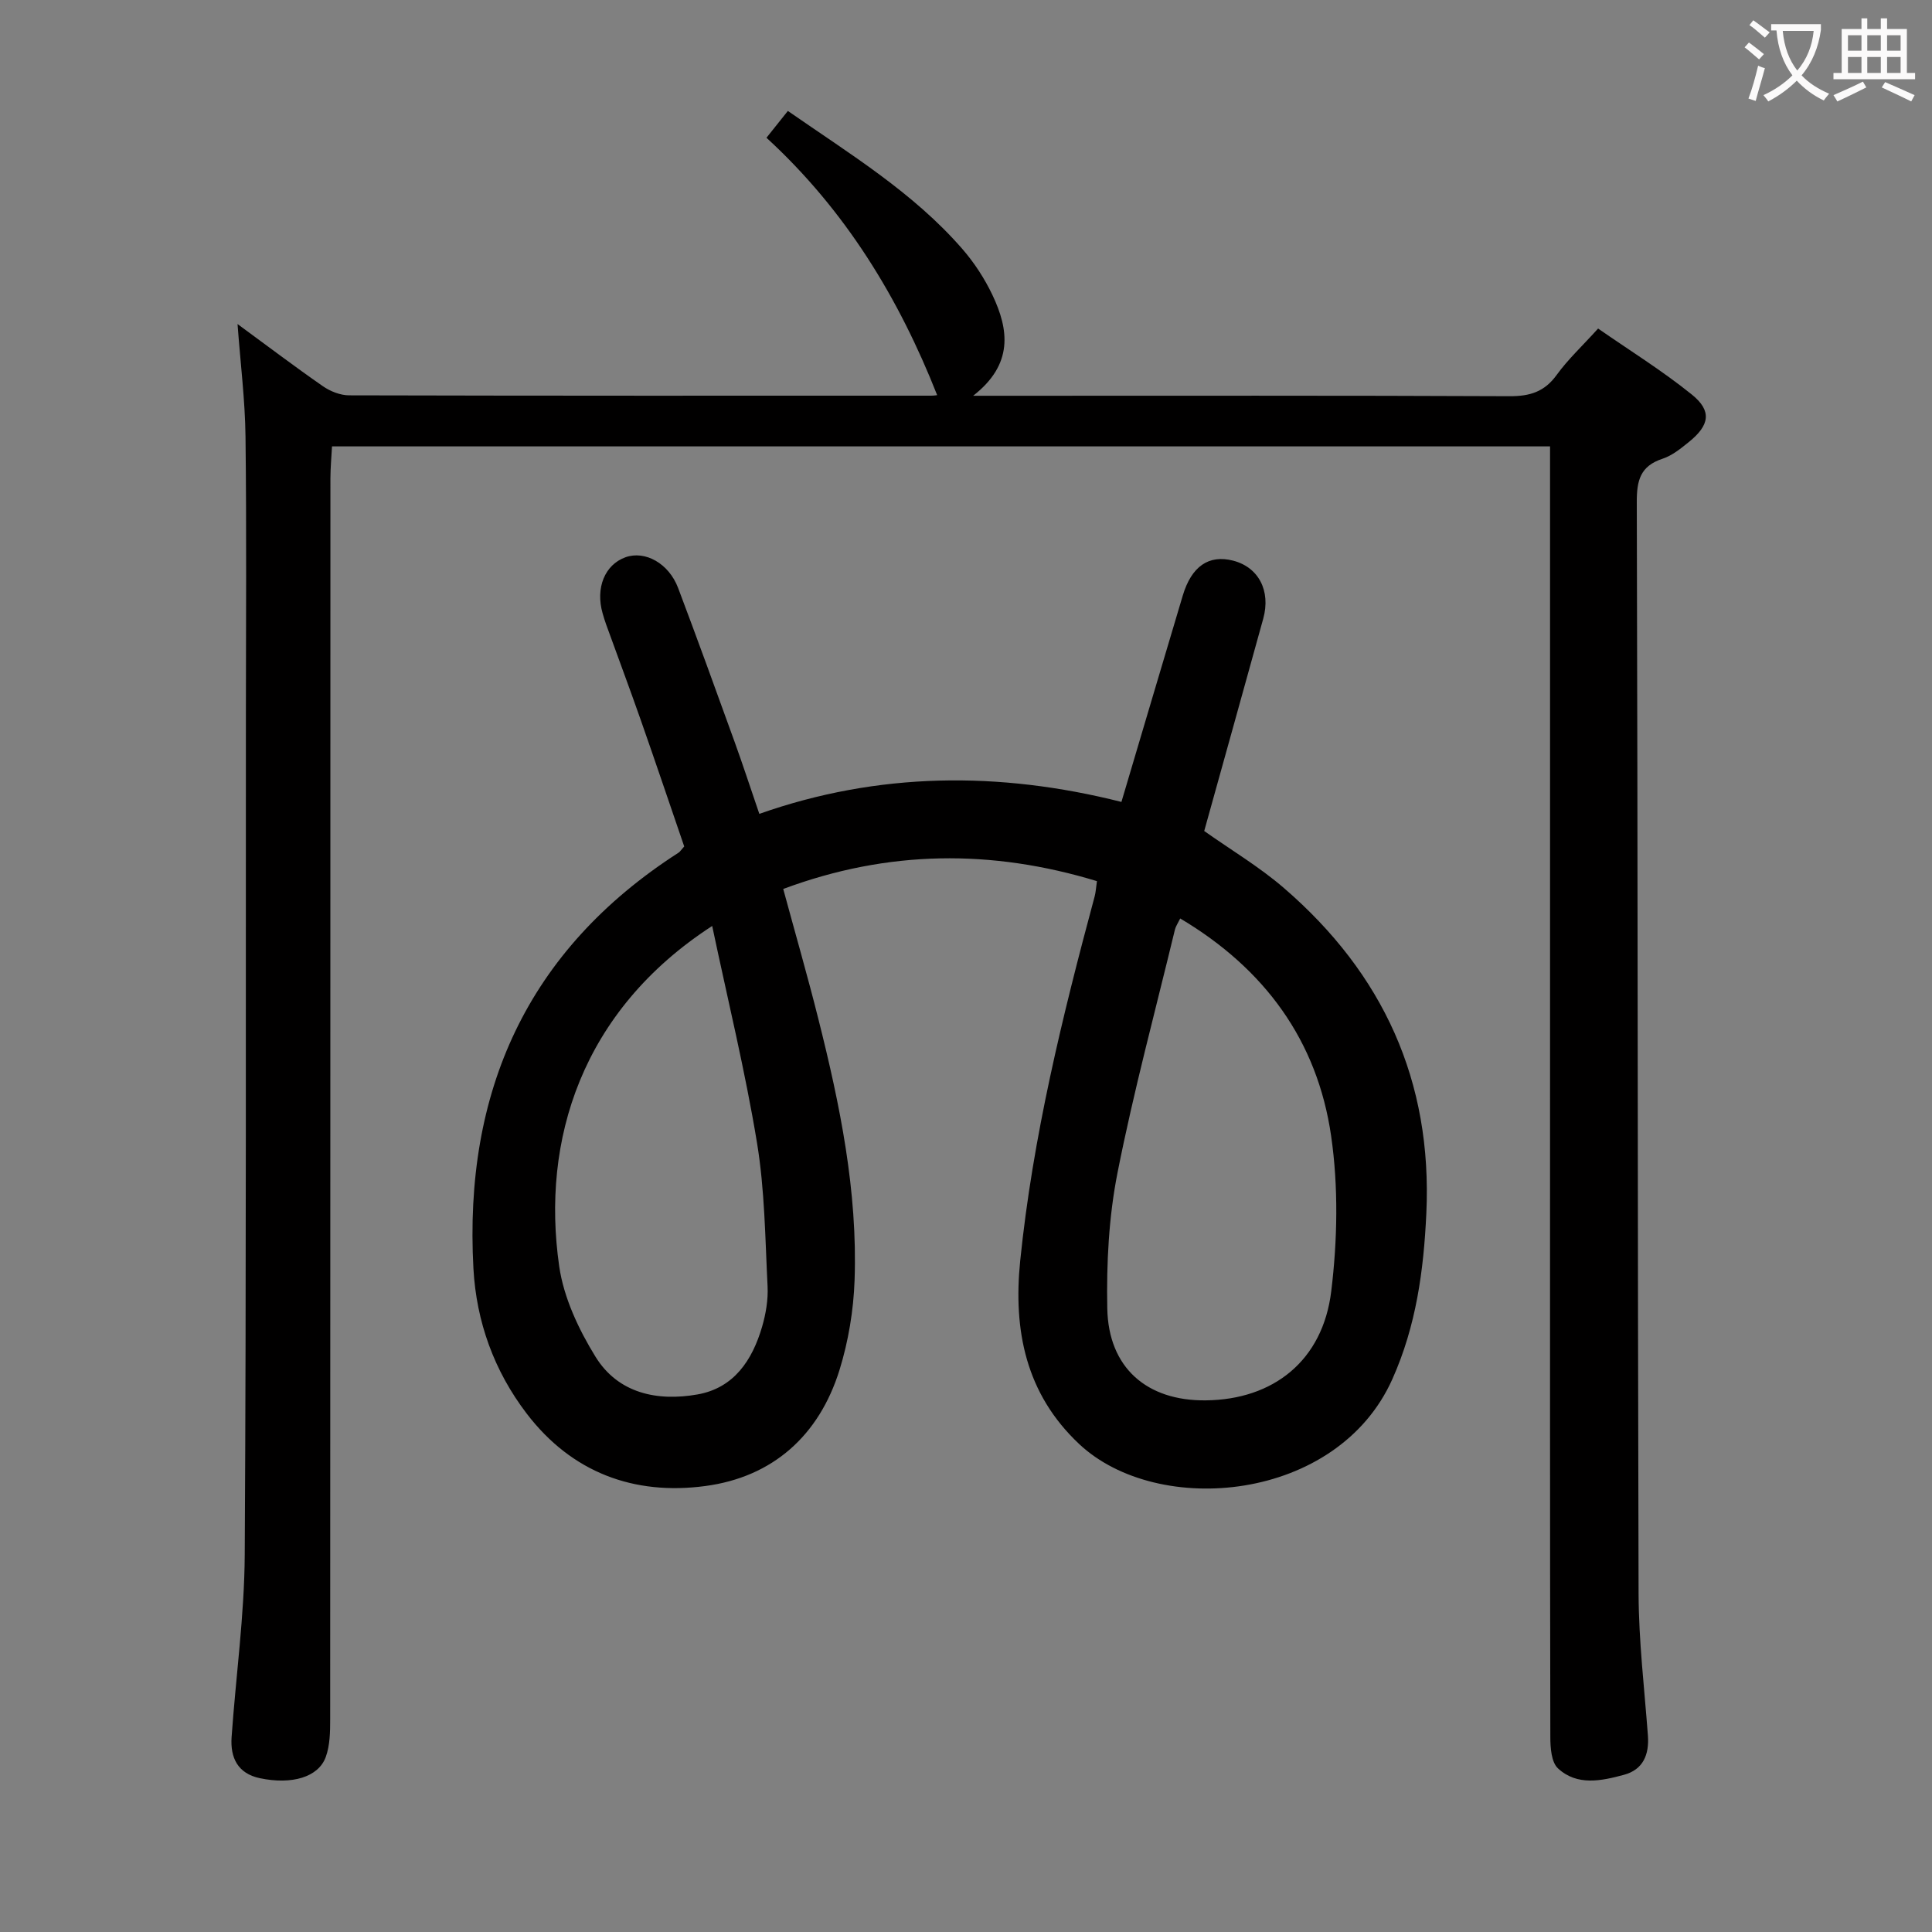 <svg enable-background="new 0 0 400 400" viewBox="0 0 400 400" xmlns="http://www.w3.org/2000/svg"><rect x="0" y="0" width="400" height="400" fill="#808080" stroke="none"/><path d="m158.69 28.52c1.76-2.2 2.97-3.73 4.43-5.55 12.84 8.92 25.95 16.88 36.11 28.56 2.48 2.85 4.62 6.14 6.24 9.54 3.42 7.2 4.38 14.34-3.99 20.87h6.57c34.83 0 69.65-.07 104.48.09 4.2.02 7.23-.9 9.76-4.4 2.32-3.21 5.28-5.96 8.58-9.61 6.53 4.54 13.28 8.72 19.41 13.67 4.2 3.39 3.69 6.35-.63 9.83-1.67 1.35-3.46 2.81-5.45 3.46-4.6 1.52-5.34 4.48-5.32 9 .22 75.32.16 150.64.37 225.96.03 9.79 1.2 19.58 1.93 29.36.3 3.98-.99 7.08-4.94 8.15-4.65 1.26-9.71 2.36-13.68-1.33-1.37-1.27-1.58-4.26-1.58-6.46-.09-44.66-.06-89.32-.06-133.98 0-42.33 0-84.65 0-126.98 0-1.97 0-3.95 0-6.28-84.09 0-167.83 0-252.18 0-.11 2.08-.32 4.32-.33 6.55-.02 85.65-.01 171.3-.05 256.96 0 2.63-.04 5.44-.92 7.85-1.53 4.18-7.02 5.76-13.62 4.38-4.6-.96-6.17-4.25-5.87-8.51.88-12.6 2.65-25.19 2.72-37.79.33-57.82.2-115.64.24-173.47.01-19.33.15-38.66-.08-57.99-.09-7.54-1.04-15.06-1.65-23.31 6.2 4.54 11.86 8.84 17.7 12.89 1.52 1.05 3.59 1.87 5.41 1.87 40.16.1 80.32.08 120.48.07.63 0 1.25-.11 1.26-.11-7.91-20.04-18.92-38.22-35.34-53.29z" fill="#010000"/><path d="m232.18 166.03c4.3-14.48 8.48-28.61 12.7-42.73 1.81-6.05 5.39-8.51 10.4-7.23 5.28 1.35 7.86 6.23 6.26 12.02-4.06 14.7-8.17 29.39-12.22 43.96 5.55 3.93 11.43 7.42 16.53 11.83 20.49 17.68 30.72 39.93 29.46 67.29-.55 11.88-2.11 23.35-7.04 34.37-11.38 25.45-48.54 28.75-64.85 13.42-11.05-10.39-13.66-23.52-12.2-37.91 2.61-25.68 8.74-50.65 15.43-75.51.21-.79.25-1.63.46-3.11-21.78-6.62-43.21-6.48-64.95 1.62 2.48 9.15 5.04 18.01 7.28 26.95 4.47 17.75 8.14 35.67 7.49 54.09-.22 6.23-1.28 12.61-3.12 18.55-4.22 13.57-13.81 22.17-27.81 24.03-14.74 1.96-27.61-2.77-36.96-15.01-6.75-8.84-10.41-19.01-11.02-29.99-2.01-36.6 11.05-65.94 42.48-86.14.27-.17.45-.49 1.16-1.28-2.91-8.48-5.91-17.38-9.02-26.24-2.31-6.58-4.75-13.1-7.12-19.65-.28-.78-.53-1.57-.75-2.36-1.52-5.28.45-10.09 4.74-11.63 4.05-1.44 8.96 1.26 10.89 6.37 3.99 10.56 7.83 21.17 11.67 31.79 1.69 4.67 3.23 9.39 5.14 14.97 24.59-8.66 49.6-8.87 74.97-2.47zm12.17 24.13c-.54 1.1-.94 1.66-1.09 2.29-4.04 16.77-8.55 33.44-11.89 50.35-1.81 9.16-2.3 18.73-2.12 28.08.23 12.3 8.19 19.18 20.38 19.05 13.99-.14 24.24-8.2 25.99-22.59 1.29-10.6 1.5-21.66-.03-32.19-2.85-19.65-13.71-34.58-31.24-44.99zm-96.9 1.55c-27.07 17.55-35.43 44.4-31.67 70.48.94 6.49 4.01 13.03 7.5 18.69 4.69 7.61 12.79 9.3 21.15 7.82 7.54-1.34 11.33-7.1 13.35-14 .78-2.67 1.27-5.57 1.14-8.33-.5-9.94-.58-19.99-2.19-29.76-2.44-14.84-6.03-29.49-9.28-44.9z" fill="#010000"/><g fill="#fbfafa"><path d="m362.1 8.8c1.1.8 2.1 1.6 3.1 2.4l-1 1.1c-1.3-1.1-2.3-2-3-2.5zm1.9 4.8c.5.2.9.4 1.4.5-.6 2.3-1.3 4.5-1.9 6.8l-1.5-.5c.8-2.1 1.4-4.3 2-6.8zm-1-9.4c1.3.9 2.4 1.8 3.4 2.5l-1 1.1c-1.4-1.2-2.4-2.1-3.2-2.6zm3.7 2.2v-1.4h10.3v1.2c-.5 3.6-1.8 6.8-4 9.4 1.5 1.6 3.4 2.8 5.7 3.8-.3.4-.7.8-1.1 1.4-2.3-1.1-4.1-2.5-5.6-4.1-1.6 1.6-3.6 3.1-5.9 4.3-.3-.5-.7-.9-1-1.3 2.4-1.1 4.4-2.5 6-4.1-1.9-2.5-3-5.6-3.3-9.3h-1.1zm8.8 0h-6.4c.3 3.3 1.3 6 3 8.2 2-2.3 3.1-5.1 3.4-8.2z"/><path d="m385.3 3.8h1.3v2.2h2.8v-2.2h1.3v2.2h4.1v9.1h1.7v1.3h-16.9v-1.3h1.7v-9.1h4.1v-2.2zm.4 13.1.7 1.2c-1.8.9-3.8 1.9-6 2.9-.2-.4-.5-.8-.8-1.3 2.3-1 4.3-1.9 6.1-2.8zm-3.1-6.4h2.8v-3.2h-2.8zm0 4.6h2.8v-3.3h-2.8zm4-4.6h2.8v-3.2h-2.8zm0 4.6h2.8v-3.3h-2.8zm3.7 1.9c2.1.9 4.1 1.8 6.1 2.7l-.7 1.3c-2.2-1.1-4.2-2-6.1-2.9zm3.2-9.7h-2.8v3.2h2.8zm-2.8 7.8h2.8v-3.3h-2.8z"/></g></svg>